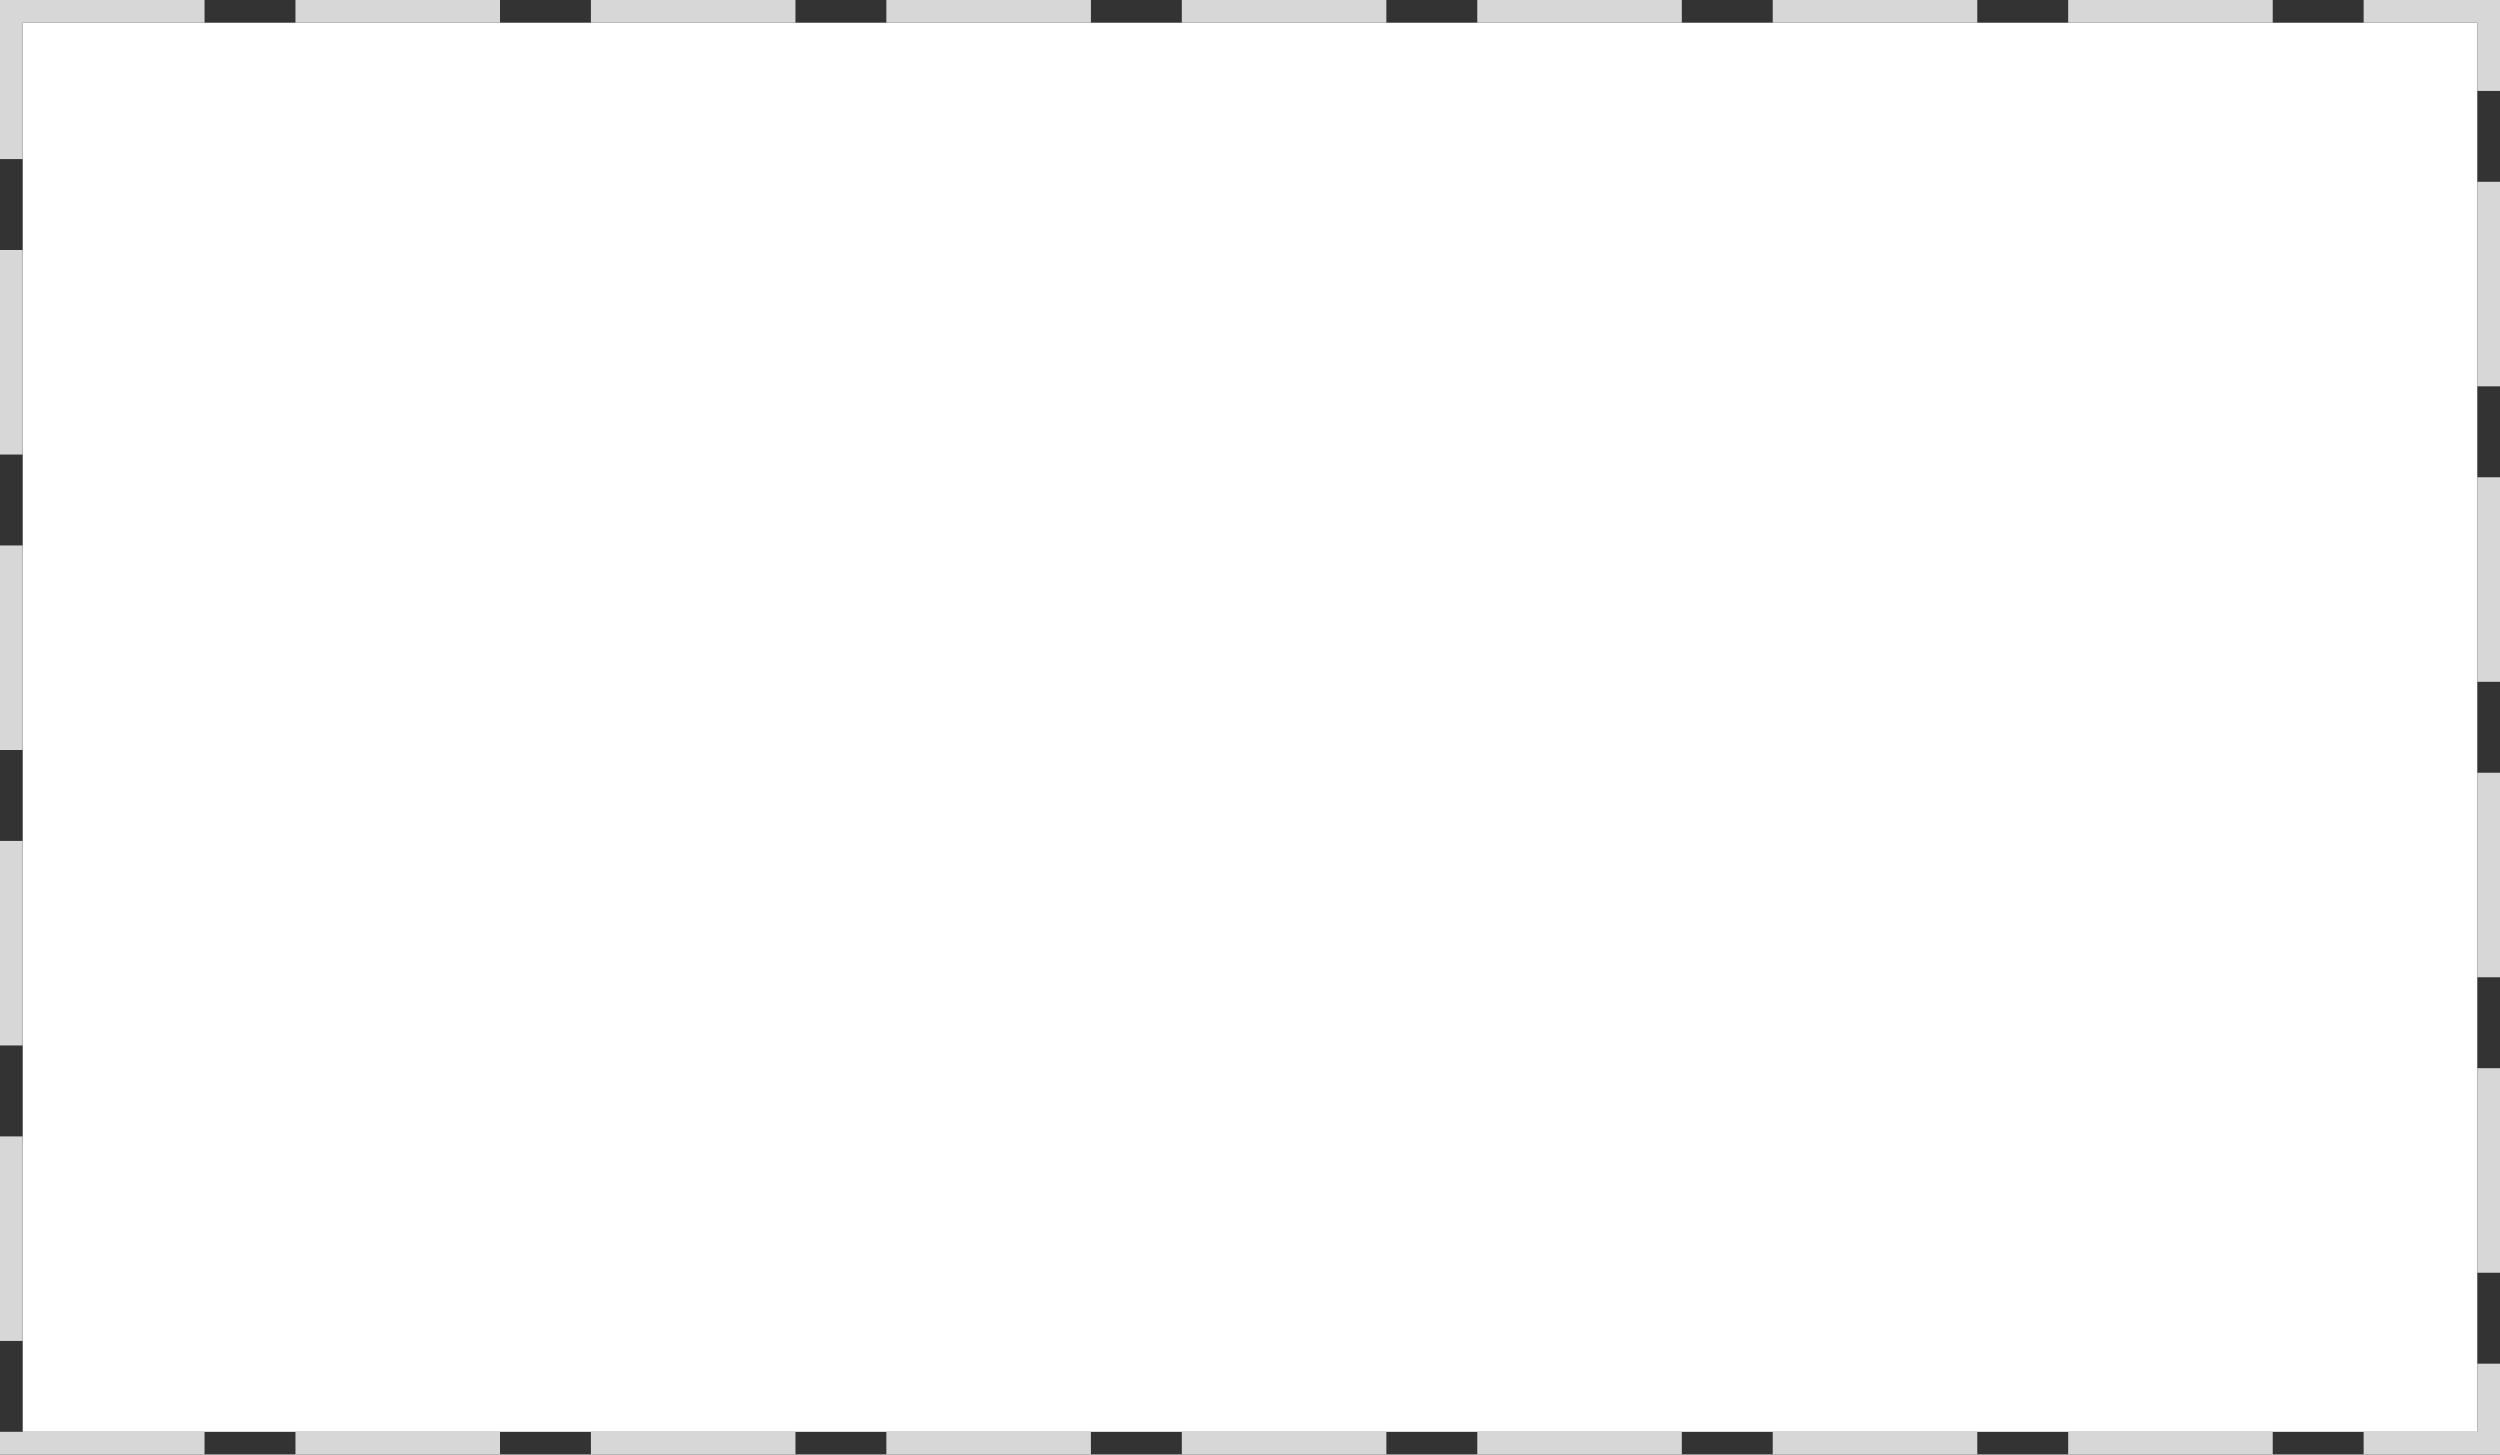 ﻿<?xml version="1.0" encoding="utf-8"?>
<svg version="1.1" xmlns:xlink="http://www.w3.org/1999/xlink" width="110px" height="64px" xmlns="http://www.w3.org/2000/svg">
  <rect width="100%" height="100%" fill="#333333" stroke="none"/>
  <g transform="matrix(1 0 0 1 -533 -9649 )">
    <path d="M 534 9650  L 642 9650  L 642 9712  L 534 9712  L 534 9650  Z " fill-rule="nonzero" fill="#ffffff" stroke="none" />
    <path d="M 533.5 9649.5  L 642.5 9649.5  L 642.5 9712.5  L 533.5 9712.5  L 533.5 9649.5  Z " stroke-width="1" stroke-dasharray="9,4" stroke="#d7d7d7" fill="none" stroke-dashoffset="0.5" />
  </g>
</svg>